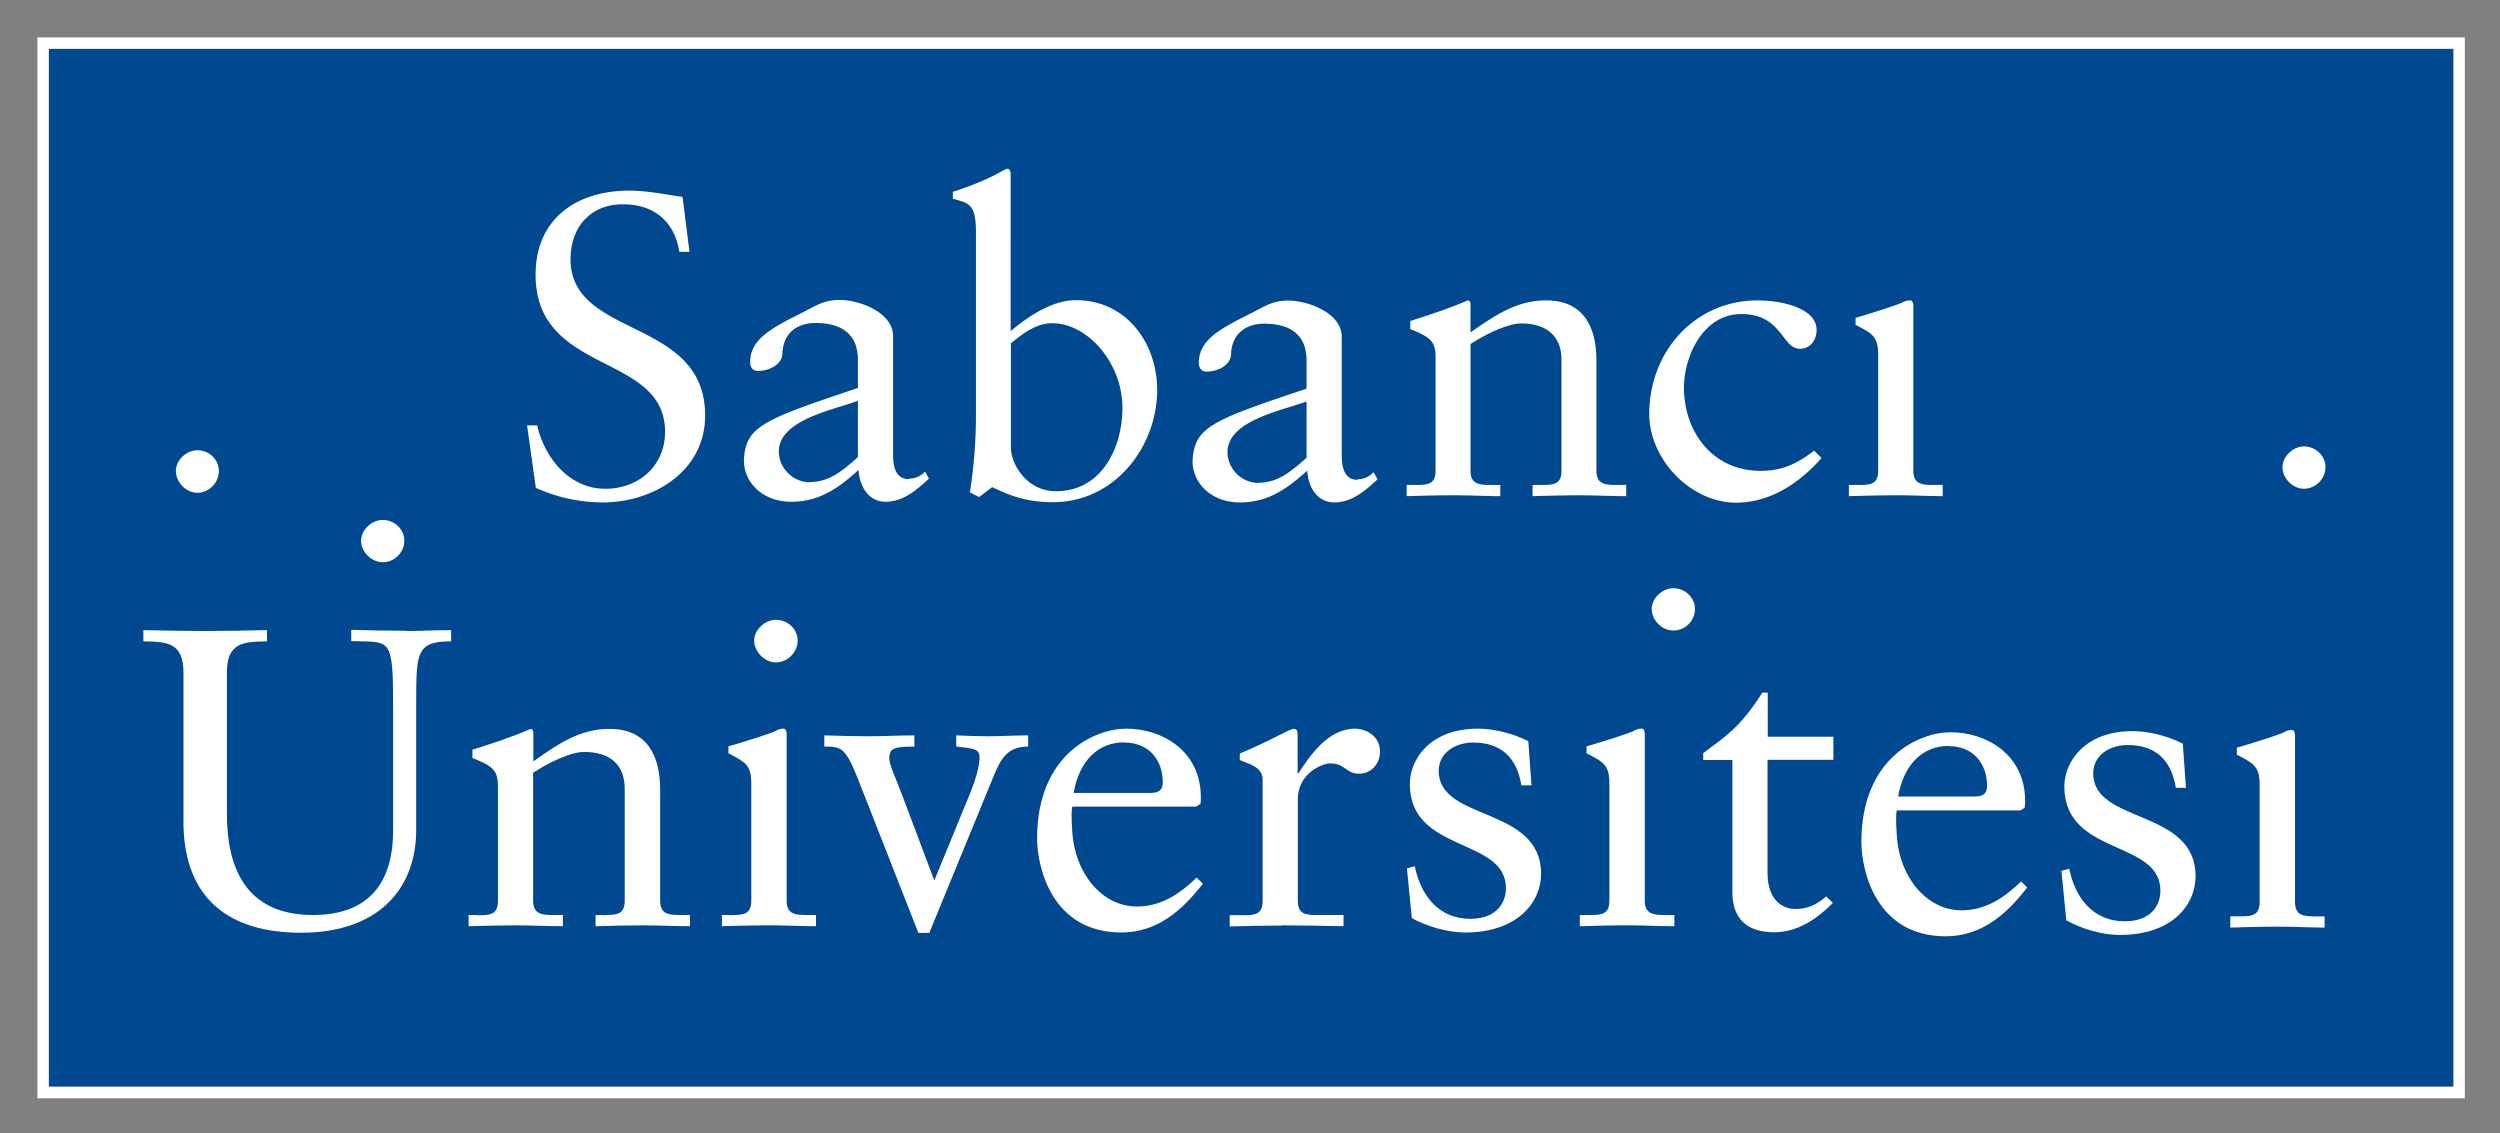 <svg xmlns="http://www.w3.org/2000/svg" role="img" viewBox="-2.09 -2.09 141.31 64.06"><rect x="-2.09" y="-2.09" width="141.31" height="64.06" fill="#808080" stroke="none"/><title>Sabancı University (member) logo</title><g clip-path="url(#v56tw33rha)"><path fill="#004990" d="M136.915.354H.355v59.304h136.56V.354z"/><path fill="#fff" d="M137.232 59.987H.025V.025h137.207v59.962zM.672 59.33h135.914V.671H.671V59.33z"/><path fill="#fff" d="M24.853 49.63h-.456v.634c.9-.025 1.798-.05 2.697-.05.9 0 1.773.05 2.634.05v-.633h-.443c-.697 0-1.241 0-1.241-.81v-7.23c.823-.544 2.089-1.177 2.886-1.177 1.419 0 2.292.683 2.292 2.076v6.33c0 .81-.494.81-1.203.81h-.443v.634c.9-.025 1.798-.05 2.684-.05.887 0 1.773.05 2.646.05v-.633h-.443c-.696 0-1.24 0-1.24-.81v-6.293c0-1.912-.748-3.418-2.862-3.418-1.671 0-2.886.835-4.304 1.836v-1.583c0-.203-.076-.253-.152-.253-1.203.519-2.216.835-3.292 1.177v.468c1.177.469 1.443.71 1.443 1.608v6.47c0 .81-.494.81-1.19.81l-.013-.012z"/><path fill="#fff" fill-rule="evenodd" d="M41.414 50.213c.899 0 1.772.05 2.62.05v-.632h-.417c-.697 0-1.241 0-1.241-.81v-9.382c0-.19-.05-.342-.177-.342a.822.822 0 0 0-.443.126c-.102.076-1.494.532-2.672.874v.392c.924.494 1.292.634 1.292 1.71v6.621c0 .81-.494.81-1.19.81h-.469v.634c.924-.026 1.823-.05 2.71-.05h-.013zm.354-17.27c-.62 0-1.228.57-1.228 1.178s.57 1.228 1.228 1.228c.659 0 1.228-.57 1.228-1.228s-.57-1.177-1.228-1.177z" clip-rule="evenodd"/><path fill="#fff" d="M50.441 50.63l3.596-8.76c.443-1.102.823-1.76 1.988-1.76v-.633c-.773 0-1.52.05-2.267.05-.595 0-1.203-.025-1.798-.05v.633c1.051.1 1.342.151 1.317.658-.025.57-.228 1.203-.494 1.886l-2.063 5.027-1.748-4.647c-.418-1.127-.797-1.873-.797-2.266 0-.582.304-.658 1.418-.658v-.633c-.874 0-1.722.05-2.596.05-.823 0-1.671-.025-2.494-.05v.633c.95 0 1.19.025 1.925 1.886l3.393 8.648h.62v-.013z"/><path fill="#fff" fill-rule="evenodd" d="M65.76 43.376c.026-.152.026-.29.026-.443-.025-2.595-2.19-3.836-4.216-3.836-1.747 0-5.04 1.418-5.04 6.204 0 1.557.798 5.317 4.761 5.317 2.039 0 3.457-1.266 4.609-2.76l-.355-.342c-.924.9-2 1.634-3.367 1.634-2 0-3.52-1.9-3.66-4.23-.05-.822-.05-1.19 0-1.417h7.002l.228-.152.013.025zm-4.291-3.494c1.392 0 2.165 1 2.165 2.24 0 .292-.076.609-.697.609h-4.342c.303-1.76 1.342-2.862 2.861-2.862l.013.013z" clip-rule="evenodd"/><path fill="#fff" d="M70.357 50.213c1.076 0 2.114.026 3.494.05v-.632h-1.393c-.696 0-1.19 0-1.19-.81v-5.736c0-1.469 1.393-2.026 1.823-2.026.874 0 .874.583 1.646.583.697 0 1.178-.583 1.178-1.254 0-.873-.798-1.291-1.418-1.291-1.52 0-2.57 1.557-3.19 2.52h-.051v-2.19c0-.254-.076-.317-.228-.317-.228 0-1.216.633-3.039 1.392v.367c.38.19 1.291.342 1.291 1.102v6.862c0 .81-.493.81-1.19.81h-.67v.633c.898-.025 1.95-.05 2.962-.05l-.025-.013zm7.33-.418c.874.481 2.039.823 3.039.823 2.963 0 4.292-1.709 4.292-3.317 0-3.836-5.786-2.95-5.786-5.811 0-1.051.95-1.608 1.95-1.608 1.595 0 2.469.873 2.722 2.418h.57l-.178-2.494c-.975-.494-2.038-.71-2.836-.71-2.747 0-3.861 1.76-3.861 3.128 0 3.925 5.431 3 5.431 5.888 0 .848-.544 1.734-2.013 1.734-1.823 0-2.81-1.367-3.14-2.975l-.443.126.279 2.811-.026-.013z"/><path fill="#fff" fill-rule="evenodd" d="M89.93 50.213c.9 0 1.773.05 2.621.05v-.632h-.418c-.696 0-1.253 0-1.253-.81v-9.382c0-.19-.05-.342-.177-.342a.823.823 0 0 0-.444.126c-.1.076-1.493.532-2.67.874v.392c.923.482 1.29.634 1.29 1.71v6.621c0 .81-.493.81-1.202.81h-.469v.634c.924-.026 1.823-.05 2.722-.05zm2.57-19.055c-.62 0-1.228.557-1.228 1.178 0 .62.57 1.215 1.228 1.215.659 0 1.216-.557 1.216-1.215 0-.659-.57-1.178-1.215-1.178z" clip-rule="evenodd"/><path fill="#fff" d="M101.54 40.87v-1.317h-3.71v-2.495h-.303c-1.266 1.975-2.038 2.444-3.343 3.419v.392h1.646v7.47c0 1.444.773 2.267 2.368 2.267 1.342 0 2.444-.785 3.317-1.66l-.38-.366c-.569.494-1.076.709-1.747.709-.67 0-1.57-.443-1.57-2.051v-6.381h3.71l.012.012z"/><path fill="#fff" fill-rule="evenodd" d="M112.353 43.579c.025-.152.025-.291.025-.443-.025-2.583-2.19-3.837-4.216-3.837-1.747 0-5.039 1.418-5.039 6.204 0 1.57.798 5.33 4.761 5.33 2.038 0 3.469-1.266 4.608-2.76l-.342-.342c-.924.9-1.987 1.634-3.368 1.634-1.987 0-3.519-1.9-3.659-4.229-.05-.823-.05-1.203 0-1.418h7.002l.228-.152v.013zm-4.292-3.495c1.392 0 2.165 1 2.165 2.241 0 .291-.076.608-.697.608h-4.33c.304-1.76 1.342-2.861 2.862-2.861v.012z" clip-rule="evenodd"/><path fill="#fff" d="M114.695 49.922c.874.494 2.038.836 3.039.836 2.962 0 4.279-1.71 4.279-3.318 0-3.836-5.786-2.95-5.786-5.811 0-1.05.95-1.608 1.95-1.608 1.595 0 2.469.874 2.722 2.418h.57l-.178-2.494c-.974-.494-2.038-.709-2.836-.709-2.734 0-3.861 1.76-3.861 3.127 0 3.938 5.431 3.001 5.431 5.888 0 .848-.544 1.734-2.013 1.734-1.823 0-2.823-1.367-3.14-2.975l-.443.127.279 2.81-.013-.025z"/><path fill="#fff" fill-rule="evenodd" d="M126.685 50.289c.899 0 1.772.05 2.621.05v-.632h-.431c-.696 0-1.241 0-1.241-.81v-9.382c0-.19-.05-.342-.177-.342a.824.824 0 0 0-.443.126c-.101.076-1.494.532-2.671.874v.392c.924.494 1.291.634 1.291 1.71v6.621c0 .81-.494.81-1.19.81h-.469v.634c.925-.026 1.824-.051 2.723-.051h-.013zm1.456-27.145c-.62 0-1.216.57-1.216 1.178 0 .607.57 1.215 1.216 1.215a1.24 1.24 0 0 0 1.215-1.215c0-.659-.569-1.178-1.215-1.178z" clip-rule="evenodd"/><path fill="#fff" d="M9.065 23.36c-.62 0-1.215.556-1.215 1.177 0 .62.57 1.228 1.215 1.228.646 0 1.216-.557 1.216-1.228 0-.671-.57-1.178-1.216-1.178zm10.483 3.937c-.62 0-1.228.557-1.228 1.177s.57 1.216 1.228 1.216c.659 0 1.216-.557 1.216-1.216 0-.658-.57-1.177-1.216-1.177z"/><path fill="#fff" fill-rule="evenodd" d="M20.903 33.564c-1.05 0-2.089-.025-3.14-.05v.633c2.216.075 2.368-.304 2.368 3.71v6.963c0 1.684-.393 4.81-4.533 4.81-3.887 0-4.862-2.81-4.862-5.71v-8c0-1.71.95-1.734 2.267-1.76v-.633c-1.254.025-2.393.05-3.545.05-1.152 0-2.267-.025-3.444-.05v.633c1.317.026 2.266.05 2.266 1.76v8.61c.076 4.152 2.545 6.102 6.647 6.102 4.38 0 6.508-2.494 6.508-5.811v-7.027c0-2.975-.025-3.634 1.975-3.634v-.633c-.848 0-1.671.05-2.52.05l.013-.012z" clip-rule="evenodd"/><path fill="#fff" d="M31.956 26.31c2.912 0 5.811-1.773 5.811-4.913 0-5.571-7.609-4.33-7.609-8.837 0-1.773 1.09-3.102 2.963-3.102 1.785 0 2.912.987 3.19 2.684h.57L36.49 9.04c-.988-.14-2-.355-3.014-.355-3.013 0-5.292 1.62-5.292 4.748 0 5.71 7.318 4.38 7.318 8.888 0 1.912-1.481 3.216-3.38 3.216-2.051 0-3.431-1.76-3.85-3.583h-.569l.494 3.532a9.256 9.256 0 0 0 3.785.823h-.025z"/><path fill="#fff" fill-rule="evenodd" d="M43.693 25.17c-.962 0-1.76-.798-1.76-1.747 0-1.81 3.216-2.368 4.47-2.862v3.191c-.811.696-1.558 1.405-2.723 1.405l.013.013zm5.583-.177c-.544 0-.886-.38-.886-1.38v-6.71c0-1.33-1.9-2.039-3.013-2.039-.937 0-1.355.342-2.229.772-1.734.874-2.836 1.482-2.836 2.76 0 .165.076.482.443.482.595 0 1.38-.342 1.38-1.013.051-1.09.785-1.697 1.874-1.697 1.583 0 2.393.722 2.393 2.076v1.596c-5.343 1.798-6.356 2.152-6.444 4.09 0 1.278 1.089 2.341 2.671 2.341 1.583 0 2.646-.747 3.811-1.797.05.873.52 1.797 1.532 1.797 1.013 0 1.76-.683 2.444-1.304l-.216-.405a1.241 1.241 0 0 1-.911.405l-.013.026zM54.86 7.445c-.076 0-.266.114-.545.265-.519.292-1.557.735-2.545 1.039v.392c.937.266 1.304.317 1.304 1.887v10.407a28.47 28.47 0 0 1-.341 4.305l.519.266.734-.558c.646.266 1.608.849 3.431.849 3.532 0 5.9-3.166 5.9-6.344 0-2.633-1.722-5.076-4.596-5.076-1.354 0-2.697.924-3.684 1.747V7.786c0-.19-.05-.341-.203-.341h.026zm2.544 8.736c1.925 0 3.95 2.177 3.95 4.798 0 2.152-1.114 4.697-3.76 4.697-1.658 0-2.544-1.544-2.544-2.469V17.32c.67-.557 1.43-1.14 2.342-1.14h.012zm11.649 9.027c-.963 0-1.76-.798-1.76-1.747 0-1.81 3.216-2.368 4.469-2.862v3.19c-.81.697-1.557 1.406-2.722 1.406l.013.013zm5.583-.177c-.544 0-.886-.38-.886-1.38v-6.71c0-1.33-1.9-2.04-3.013-2.04-.937 0-1.355.343-2.229.773-1.734.874-2.836 1.482-2.836 2.76 0 .165.076.481.443.481.595 0 1.38-.341 1.38-1.012.05-1.09.798-1.697 1.874-1.697 1.583 0 2.393.722 2.393 2.076v1.596c-5.343 1.797-6.343 2.152-6.444 4.09 0 1.278 1.088 2.341 2.671 2.341 1.583 0 2.646-.747 3.811-1.797.05.873.52 1.797 1.532 1.797 1.013 0 1.76-.683 2.444-1.304l-.228-.405a1.24 1.24 0 0 1-.912.405v.026z" clip-rule="evenodd"/><path fill="#fff" d="M77.865 25.322h-.444v.633c.887-.025 1.786-.05 2.672-.05.886 0 1.76.05 2.62.05v-.633h-.442c-.697 0-1.241 0-1.241-.798v-7.166c.81-.532 2.076-1.165 2.861-1.165 1.405 0 2.28.684 2.28 2.064v6.267c0 .798-.495.798-1.191.798h-.443v.633c.886-.025 1.772-.05 2.671-.05.9 0 1.76.05 2.621.05v-.633h-.443c-.696 0-1.24 0-1.24-.798v-6.242c0-1.886-.735-3.393-2.837-3.393-1.659 0-2.861.823-4.28 1.81v-1.57c0-.19-.075-.24-.151-.24-1.19.507-2.203.823-3.254 1.165v.456c1.165.468 1.43.709 1.43 1.595v6.42c0 .797-.493.797-1.19.797zm19.548-.798c-2.697 0-4.317-2.203-4.317-4.697 0-1.836 1.114-4.166 3.24-4.166 2.318 0 2.28 1.963 3.318 1.963.595 0 .937-.506.937-1.064 0-1.278-2.076-1.67-3.33-1.67-3.558 0-6.128 2.898-6.128 6.418 0 2.57 2.342 5.014 4.913 5.014 1.95 0 3.608-1.14 4.823-2.52l-.417-.417c-.937.709-1.76 1.14-3.014 1.14h-.025zm7.71 1.38c.887 0 1.76.05 2.596.05v-.632h-.418c-.696 0-1.241 0-1.241-.798v-9.293c0-.19-.05-.342-.177-.342a.955.955 0 0 0-.443.114c-.101.076-1.481.532-2.646.874v.392c.911.481 1.279.633 1.279 1.697v6.558c0 .798-.494.798-1.19.798h-.469v.633c.912-.025 1.798-.05 2.697-.05h.012z"/></g><defs><clipPath id="v56tw33rha"><path fill="#fff" d="M0 0h137.257v60H0z"/></clipPath></defs></svg>